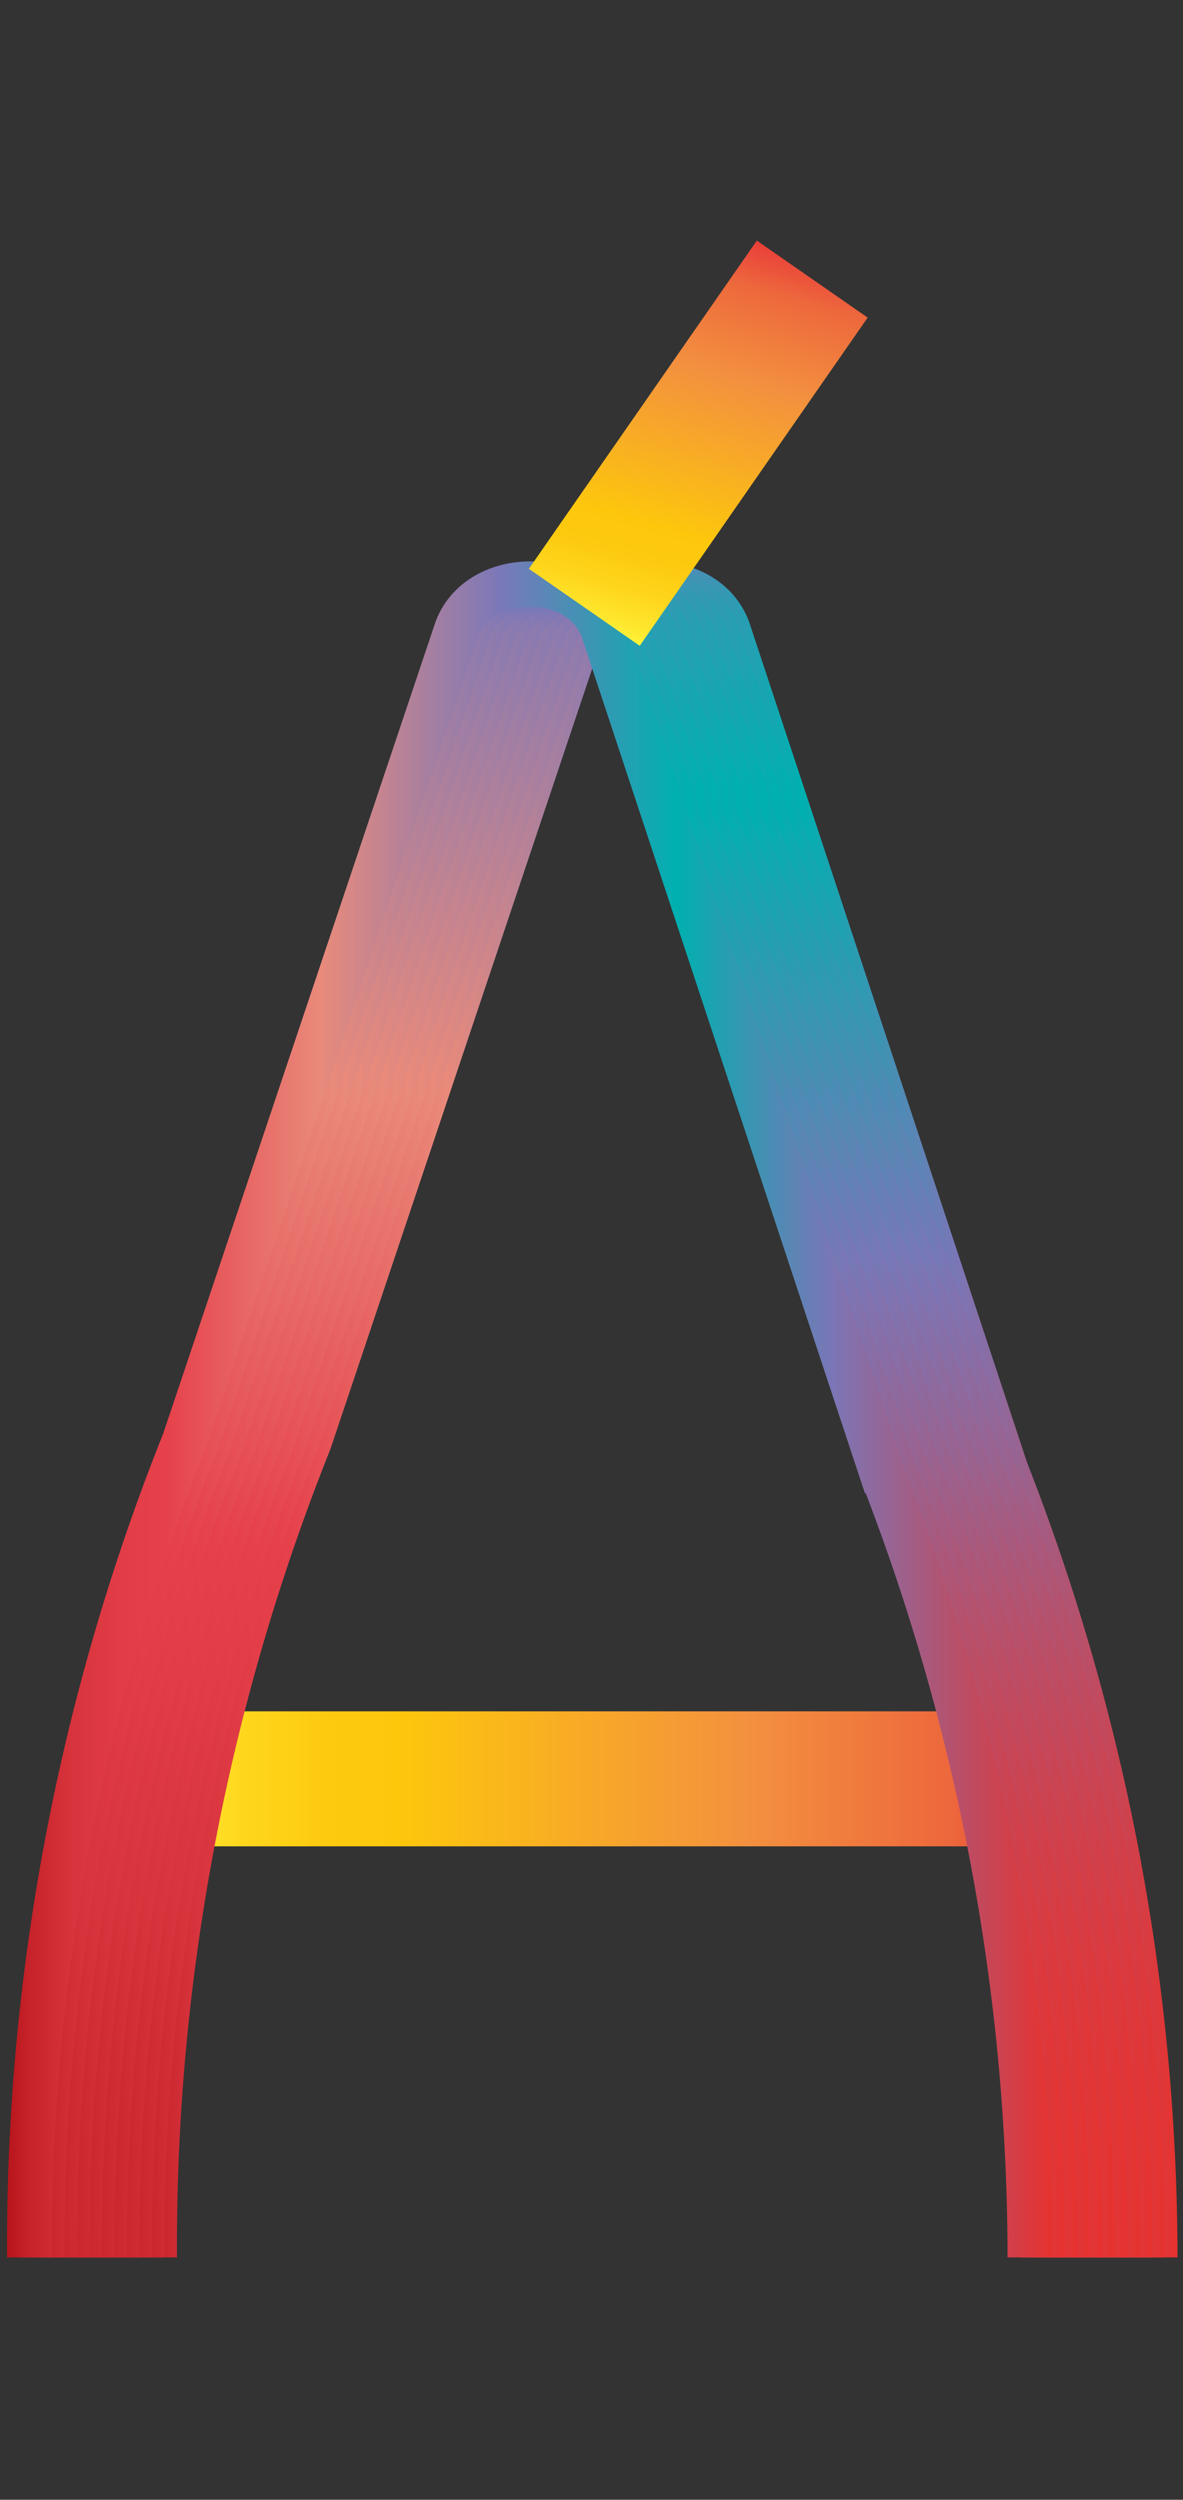 <svg data-name="Layer 2" xmlns="http://www.w3.org/2000/svg" xmlns:xlink="http://www.w3.org/1999/xlink" width="94.67" height="200" viewBox="0 0 94.67 200"><rect x="0" y="0" width="94.67" height="200" fill="#333333" stroke="none"/><defs><linearGradient id="b" data-name="Orange, Yellow" x1="11.42" y1="142.32" x2="83.92" y2="142.32" gradientUnits="userSpaceOnUse"><stop offset="0" stop-color="#fff33b"/><stop offset=".04" stop-color="#fee72e"/><stop offset=".12" stop-color="#fed51b"/><stop offset=".2" stop-color="#fdca10"/><stop offset=".28" stop-color="#fdc70c"/><stop offset=".67" stop-color="#f3903f"/><stop offset=".89" stop-color="#ed683c"/><stop offset="1" stop-color="#e93e3a"/></linearGradient><linearGradient id="a" data-name="Red, Purple, Blue" x1="10.56" y1="113.08" x2="94.23" y2="113.08" gradientUnits="userSpaceOnUse"><stop offset="0" stop-color="#b7151b"/><stop offset=".02" stop-color="#c52229"/><stop offset=".06" stop-color="#d7333c"/><stop offset=".11" stop-color="#e23d47"/><stop offset=".15" stop-color="#e6404b"/><stop offset=".3" stop-color="#e98a7b"/><stop offset=".47" stop-color="#7c78b8"/><stop offset=".64" stop-color="#00b0b0"/><stop offset=".79" stop-color="#7b76b6"/><stop offset="1" stop-color="#e7322f"/></linearGradient><linearGradient id="c" x1="9.56" y1="113.08" x2="93.23" y2="113.08" xlink:href="#a"/><linearGradient id="d" x1="8.56" y1="113.08" x2="92.23" y2="113.08" xlink:href="#a"/><linearGradient id="e" x1="7.56" y1="113.08" x2="91.23" y2="113.08" xlink:href="#a"/><linearGradient id="f" x1="6.56" y1="113.08" x2="90.23" y2="113.08" xlink:href="#a"/><linearGradient id="g" x1="5.56" y1="113.08" x2="89.23" y2="113.08" xlink:href="#a"/><linearGradient id="h" x1="4.56" y1="113.08" x2="88.23" y2="113.08" xlink:href="#a"/><linearGradient id="i" x1="3.56" y1="113.08" x2="87.23" y2="113.08" xlink:href="#a"/><linearGradient id="j" x1="2.56" y1="113.08" x2="86.23" y2="113.08" xlink:href="#a"/><linearGradient id="k" x1="1.56" y1="113.08" x2="85.23" y2="113.08" xlink:href="#a"/><linearGradient id="l" x1=".56" y1="113.08" x2="84.23" y2="113.08" xlink:href="#a"/><linearGradient id="m" x1="-1618.28" y1="279.75" x2="-1584.53" y2="279.75" gradientTransform="rotate(-74.08 -934.572 -940.496)" xlink:href="#b"/></defs><title>_</title><g fill="none" stroke-miterlimit="10"><path stroke-width="10.8" stroke="url(#b)" d="M11.42 142.32h72.5"/><g stroke-width="3.6"><path d="M12.36 180.61v-1.16a173.48 173.48 0 0 1 12.39-64.13l21.79-64.94c1.8-4.88 9.93-4.88 11.72 0l22.25 67.28a173.37 173.37 0 0 1 11.92 62.95" stroke="url(#a)"/><path d="M11.36 180.61v-1.16a173.48 173.48 0 0 1 12.39-64.13l21.79-64.94c1.8-4.88 9.93-4.88 11.72 0l22.25 67.28a173.37 173.37 0 0 1 11.92 62.95" stroke="url(#c)"/><path d="M10.36 180.61v-1.16a173.48 173.48 0 0 1 12.39-64.13l21.79-64.94c1.8-4.88 9.93-4.88 11.72 0l22.25 67.28a173.37 173.37 0 0 1 11.92 62.95" stroke="url(#d)"/><path d="M9.36 180.61v-1.16a173.48 173.48 0 0 1 12.39-64.13l21.79-64.94c1.8-4.88 9.93-4.88 11.72 0l22.25 67.28a173.37 173.37 0 0 1 11.92 62.95" stroke="url(#e)"/><path d="M8.36 180.61v-1.16a173.48 173.48 0 0 1 12.39-64.13l21.79-64.94c1.8-4.88 9.93-4.88 11.72 0l22.25 67.28a173.37 173.37 0 0 1 11.92 62.95" stroke="url(#f)"/><path d="M7.36 180.61v-1.16a173.48 173.48 0 0 1 12.39-64.13l21.79-64.94c1.8-4.88 9.93-4.88 11.72 0l22.25 67.28a173.37 173.37 0 0 1 11.92 62.95" stroke="url(#g)"/><path d="M6.36 180.61v-1.16a173.48 173.48 0 0 1 12.39-64.13l21.79-64.94c1.8-4.88 9.93-4.88 11.72 0l22.25 67.28a173.37 173.37 0 0 1 11.92 62.95" stroke="url(#h)"/><path d="M5.36 180.61v-1.16a173.48 173.48 0 0 1 12.39-64.13l21.79-64.94c1.8-4.88 9.93-4.88 11.72 0l22.25 67.28a173.37 173.37 0 0 1 11.92 62.95" stroke="url(#i)"/><path d="M4.36 180.61v-1.16a173.48 173.48 0 0 1 12.39-64.13l21.79-64.94c1.8-4.88 9.93-4.88 11.72 0l22.25 67.28a173.37 173.37 0 0 1 11.92 62.95" stroke="url(#j)"/><path d="M3.36 180.61v-1.16a173.48 173.48 0 0 1 12.39-64.13l21.79-64.94c1.8-4.88 9.93-4.88 11.72 0l22.25 67.28a173.37 173.37 0 0 1 11.92 62.95" stroke="url(#k)"/><path d="M2.36 180.61v-1.16a173.48 173.48 0 0 1 12.39-64.13l21.79-64.94c1.8-4.88 9.93-4.88 11.72 0l22.25 67.28a173.37 173.37 0 0 1 11.92 62.95" stroke="url(#l)"/></g></g><path fill="none" stroke-miterlimit="10" stroke-width="10.8" stroke="url(#m)" d="M46.76 48.59L65 22.33"/></svg>